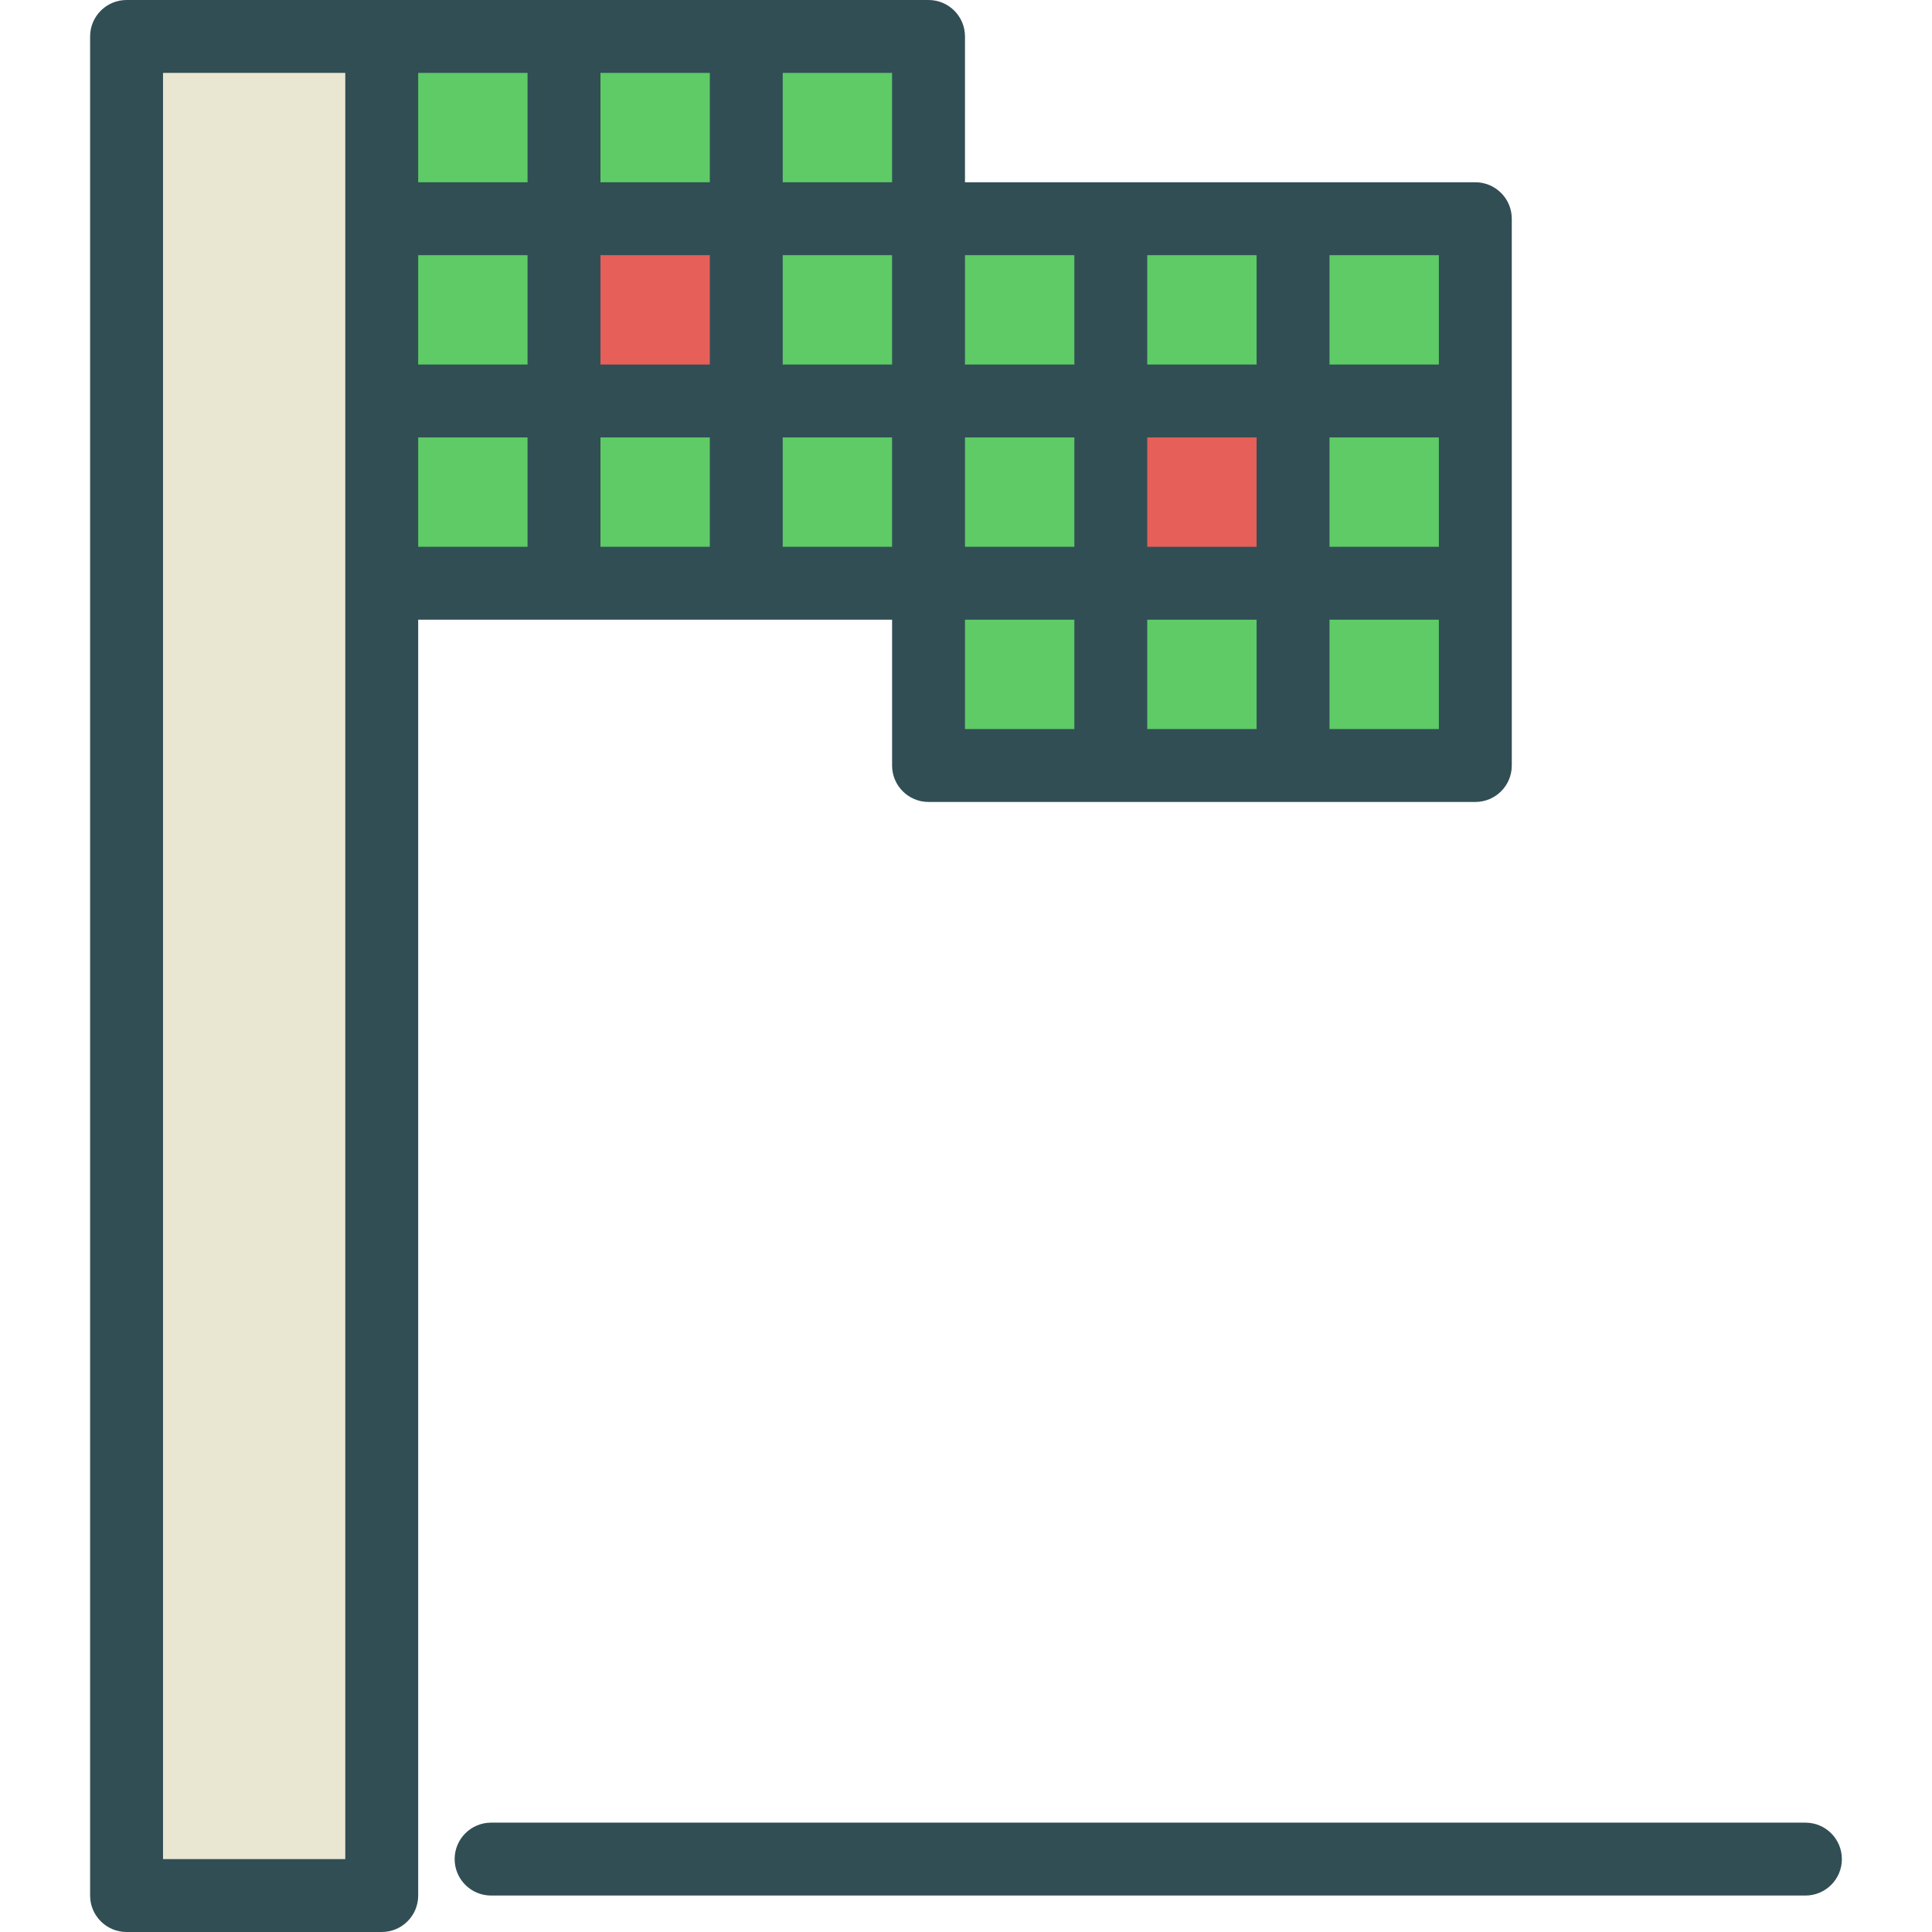 <?xml version="1.0" encoding="iso-8859-1"?>
<!-- Generator: Adobe Illustrator 19.0.0, SVG Export Plug-In . SVG Version: 6.00 Build 0)  -->
<svg version="1.1" id="Layer_1" xmlns="http://www.w3.org/2000/svg" xmlns:xlink="http://www.w3.org/1999/xlink" x="0px" y="0px"
	 viewBox="0 0 512 512" style="enable-background:new 0 0 512 512;" xml:space="preserve">
<path style="fill:#314E55;" d="M149.467,164.226h48.302h38.642v38.642c0,5.335,4.325,9.66,9.66,9.66h48.302h48.302h48.302
	c5.335,0,9.66-4.325,9.66-9.66v-48.302v-48.302V57.962c0-5.335-4.325-9.66-9.66-9.66h-48.302h-48.302h-38.642V9.66
	c0-5.335-4.325-9.66-9.66-9.66h-48.302h-48.302h-48.302H33.542c-5.335,0-9.66,4.325-9.66,9.66V502.34c0,5.335,4.325,9.66,9.66,9.66
	h67.623c5.335,0,9.66-4.325,9.66-9.66V164.226H149.467z"/>
<rect x="352.335" y="115.925" style="fill:#5ECB66;" width="28.981" height="28.981"/>
<rect x="304.033" y="115.925" style="fill:#E65F58;" width="28.981" height="28.981"/>
<g>
	<rect x="255.731" y="115.925" style="fill:#5ECB66;" width="28.981" height="28.981"/>
	<rect x="207.429" y="67.623" style="fill:#5ECB66;" width="28.981" height="28.981"/>
</g>
<rect x="159.127" y="67.623" style="fill:#E65F58;" width="28.981" height="28.981"/>
<g>
	<rect x="110.825" y="67.623" style="fill:#5ECB66;" width="28.981" height="28.981"/>
	<rect x="110.825" y="115.925" style="fill:#5ECB66;" width="28.981" height="28.981"/>
	<rect x="159.127" y="115.925" style="fill:#5ECB66;" width="28.981" height="28.981"/>
	<rect x="207.429" y="115.925" style="fill:#5ECB66;" width="28.981" height="28.981"/>
	<rect x="255.731" y="164.226" style="fill:#5ECB66;" width="28.981" height="28.981"/>
	<rect x="304.033" y="164.226" style="fill:#5ECB66;" width="28.981" height="28.981"/>
	<rect x="352.335" y="164.226" style="fill:#5ECB66;" width="28.981" height="28.981"/>
	<rect x="352.335" y="67.623" style="fill:#5ECB66;" width="28.981" height="28.981"/>
	<rect x="304.033" y="67.623" style="fill:#5ECB66;" width="28.981" height="28.981"/>
	<rect x="255.731" y="67.623" style="fill:#5ECB66;" width="28.981" height="28.981"/>
	<rect x="207.429" y="19.321" style="fill:#5ECB66;" width="28.981" height="28.981"/>
	<rect x="159.127" y="19.321" style="fill:#5ECB66;" width="28.981" height="28.981"/>
	<rect x="110.825" y="19.321" style="fill:#5ECB66;" width="28.981" height="28.981"/>
</g>
<polygon style="fill:#E9E7D1;" points="91.505,492.679 43.203,492.679 43.203,19.321 91.505,19.321 91.505,57.962 91.505,106.264 
	91.505,154.566 "/>
<path style="fill:#314E55;" d="M478.458,483.019H130.146c-5.335,0-9.66,4.325-9.66,9.66c0,5.335,4.325,9.66,9.66,9.66h348.311
	c5.335,0,9.66-4.325,9.66-9.66C488.118,487.344,483.792,483.019,478.458,483.019z"/>
<g>
</g>
<g>
</g>
<g>
</g>
<g>
</g>
<g>
</g>
<g>
</g>
<g>
</g>
<g>
</g>
<g>
</g>
<g>
</g>
<g>
</g>
<g>
</g>
<g>
</g>
<g>
</g>
<g>
</g>
</svg>
